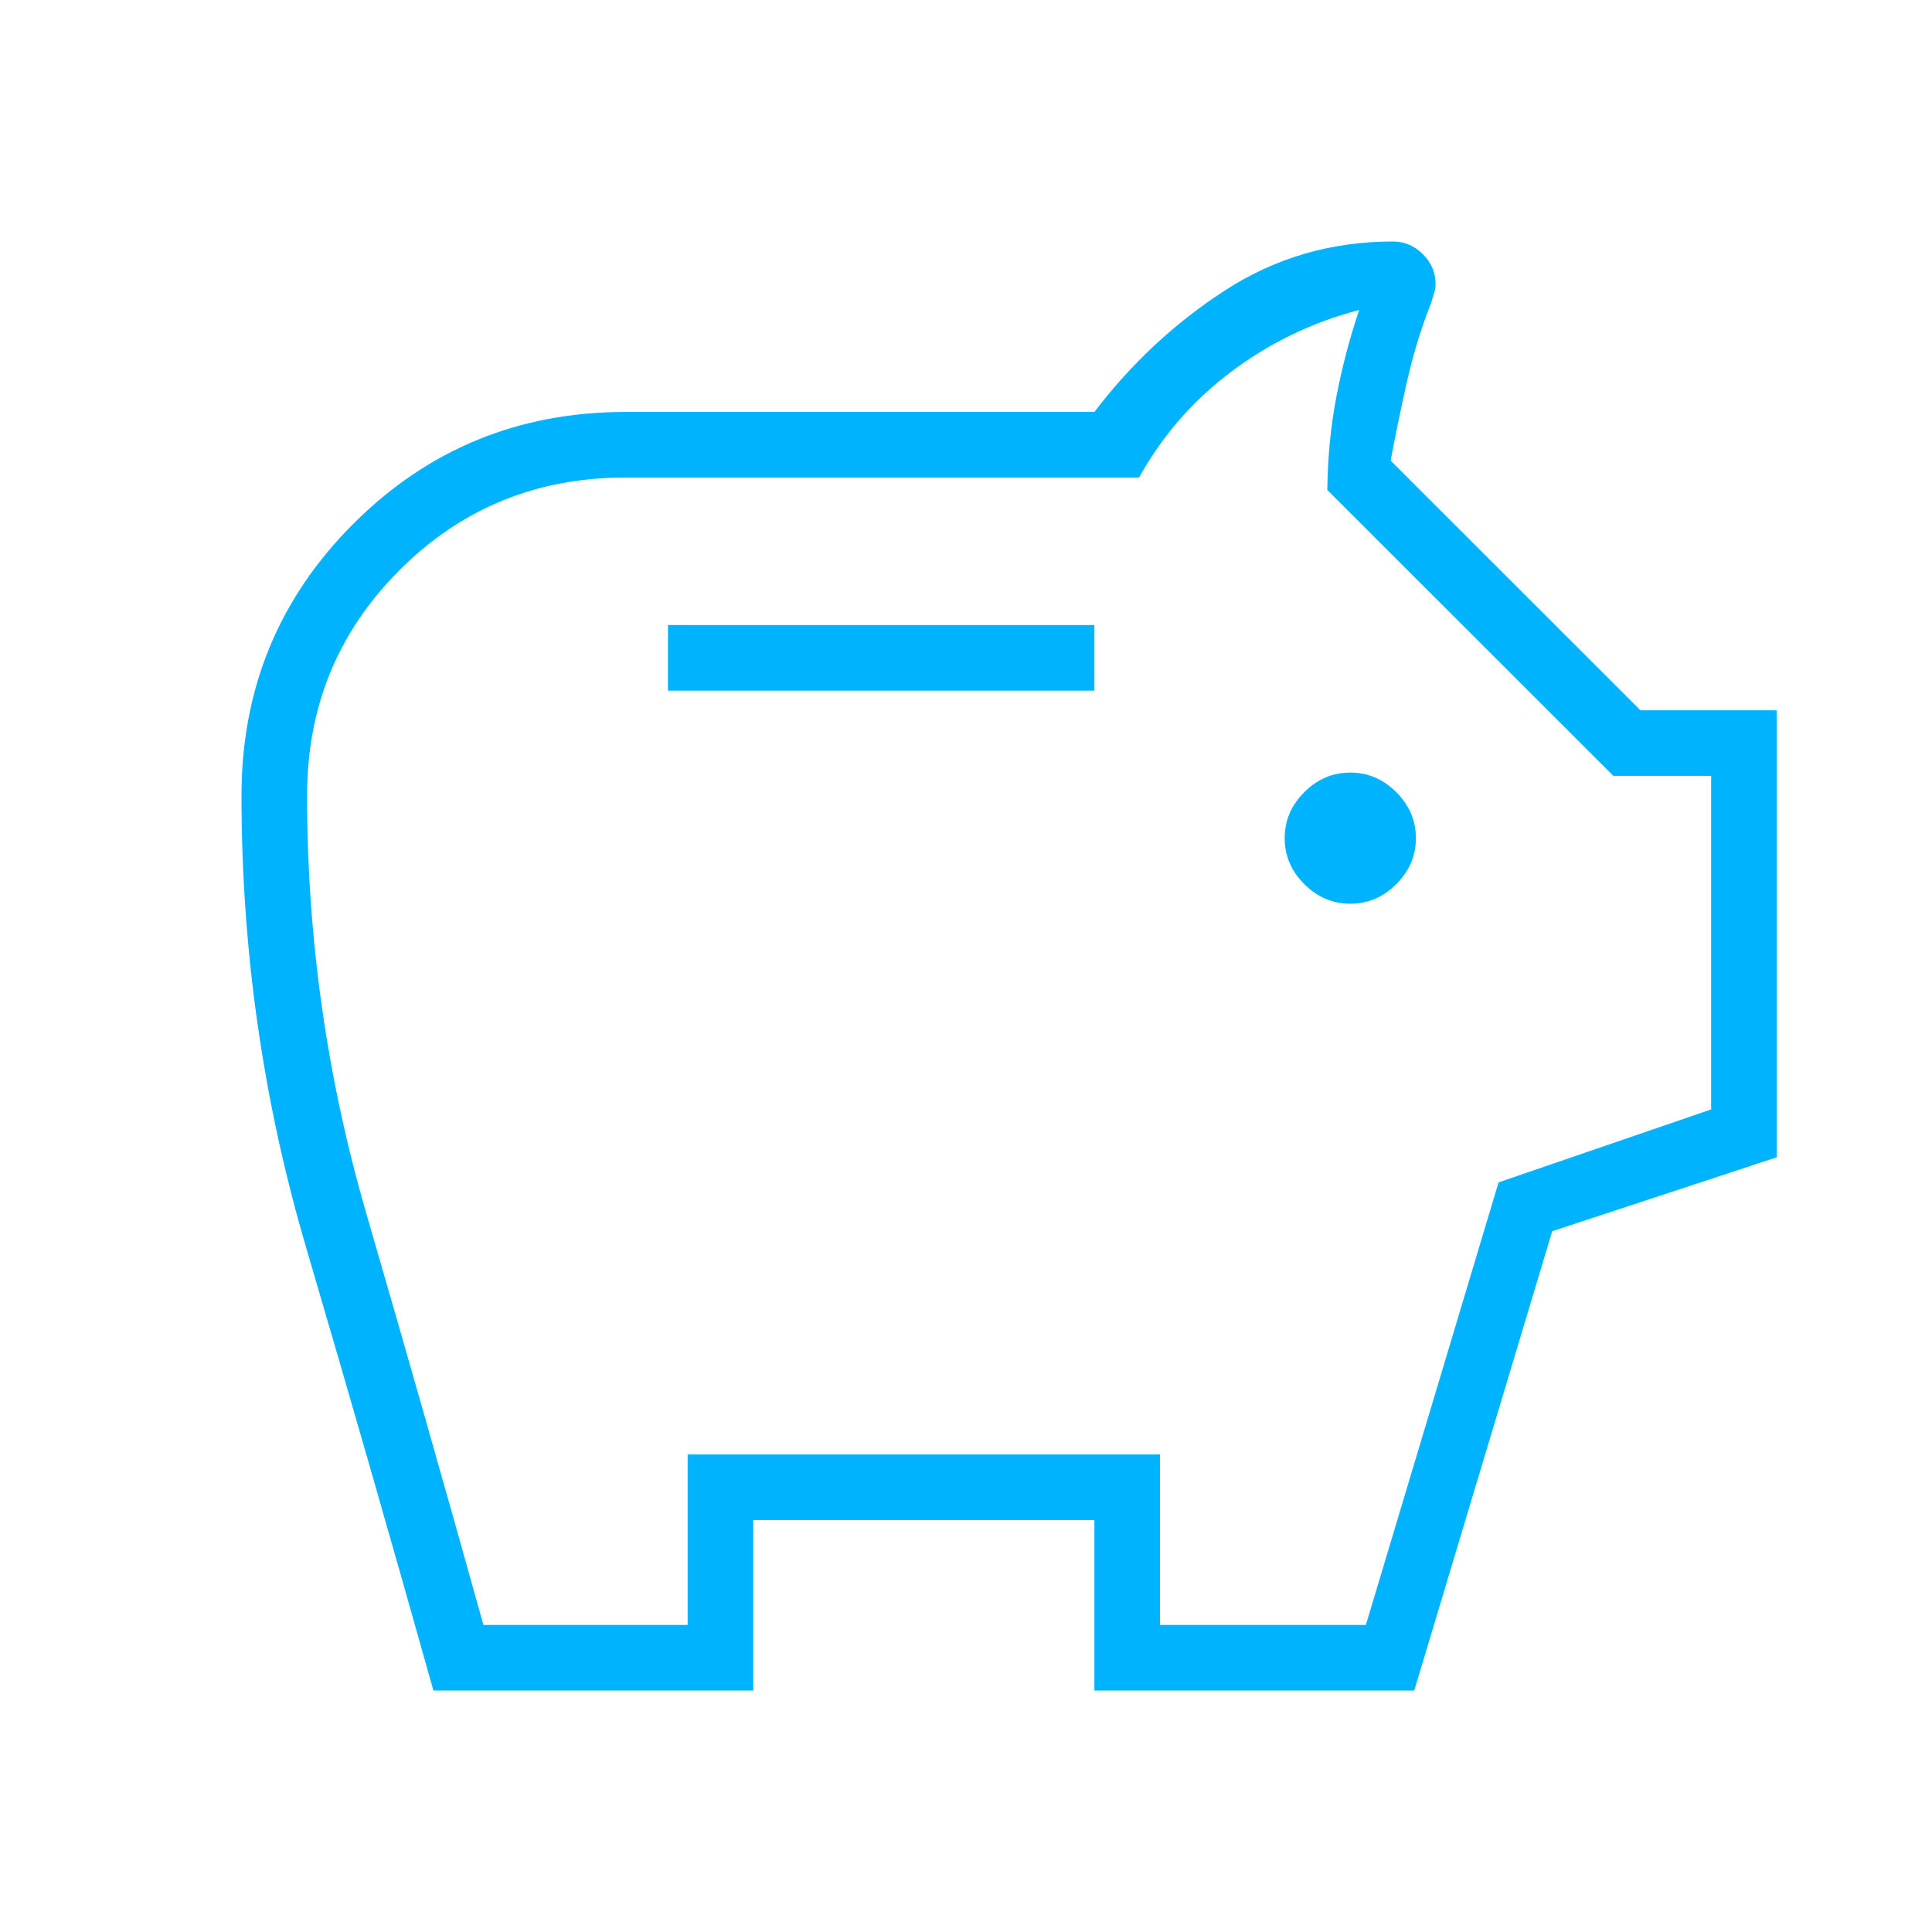 <svg width="112" height="112" viewBox="0 0 112 112" fill="none" xmlns="http://www.w3.org/2000/svg">
<mask id="mask0_1_60" style="mask-type:alpha" maskUnits="userSpaceOnUse" x="0" y="0" width="112" height="112">
<rect width="111.581" height="111.581" fill="#D9D9D9"/>
</mask>
<g mask="url(#mask0_1_60)">
<path d="M78.278 52.389C79.298 52.389 80.188 52.011 80.945 51.254C81.702 50.497 82.081 49.608 82.081 48.588C82.081 47.568 81.702 46.68 80.945 45.923C80.188 45.166 79.298 44.787 78.278 44.787C77.257 44.787 76.368 45.166 75.611 45.923C74.853 46.68 74.474 47.568 74.474 48.588C74.474 49.608 74.853 50.497 75.611 51.254C76.368 52.011 77.257 52.389 78.278 52.389ZM38.722 40.036H63.444V36.235H38.722V40.036ZM25.125 98C22.703 89.372 20.244 80.812 17.746 72.32C15.249 63.828 14 55.094 14 46.118C14 39.935 16.162 34.683 20.485 30.363C24.808 26.043 30.063 23.882 36.25 23.882H63.444C65.581 21.07 68.105 18.719 71.018 16.832C73.931 14.944 77.175 14 80.75 14C81.416 14 81.994 14.245 82.485 14.736C82.977 15.227 83.222 15.805 83.222 16.471C83.222 16.648 83.192 16.825 83.132 17.003C83.072 17.18 83.023 17.348 82.984 17.506C82.401 18.982 81.934 20.495 81.582 22.044C81.23 23.593 80.909 25.146 80.617 26.704L95.098 41.176H103V67.089L89.983 71.375L81.986 98H63.444V88.118H43.667V98H25.125ZM28.025 94.199H39.863V84.317H67.248V94.199H79.181L86.874 68.543L99.197 64.314V44.977H93.529L76.947 28.405C76.966 26.537 77.138 24.745 77.465 23.032C77.791 21.318 78.233 19.632 78.791 17.972C76.103 18.669 73.644 19.852 71.413 21.521C69.181 23.19 67.387 25.244 66.031 27.683H36.25C31.105 27.683 26.744 29.47 23.168 33.044C19.591 36.618 17.803 40.975 17.803 46.118C17.803 54.395 18.951 62.483 21.245 70.38C23.54 78.278 25.8 86.217 28.025 94.199Z" fill="#00B3FF"/>
</g>
</svg>

